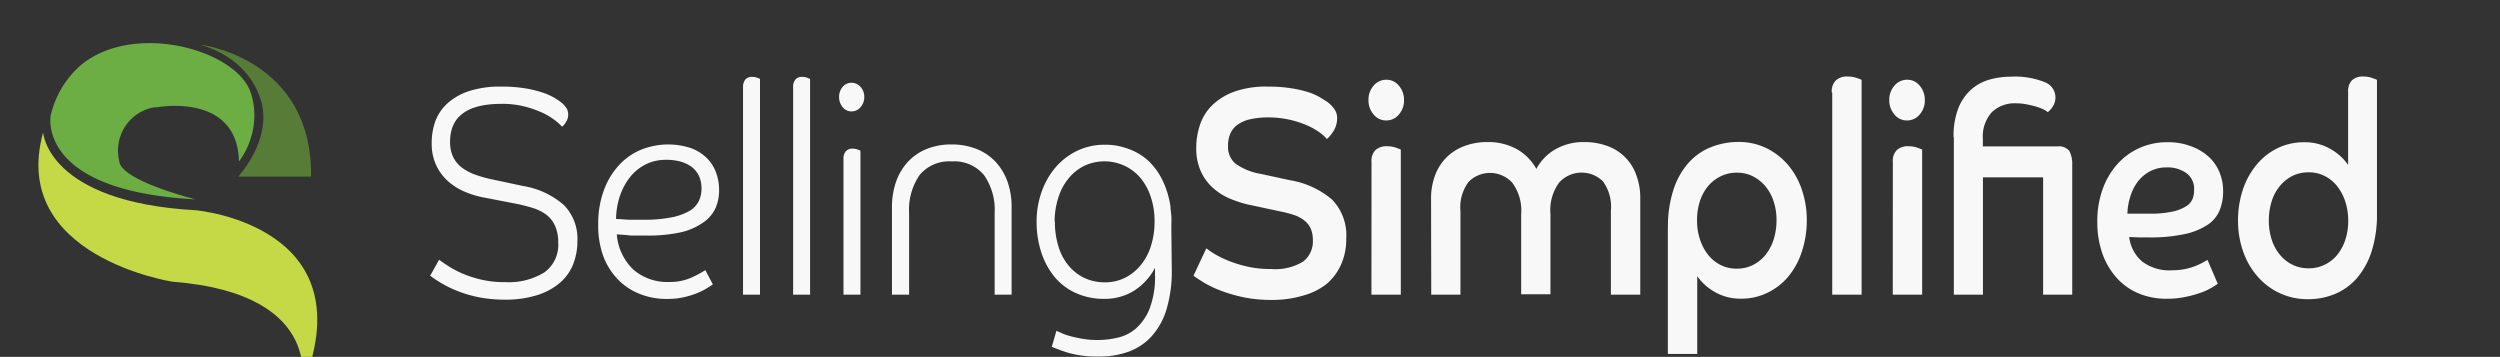 <svg id="Layer_1" data-name="Layer 1" xmlns="http://www.w3.org/2000/svg" viewBox="0 0 280 39.97"><rect x="0" y="0" width="280" height="39.97" fill="#333333" stroke="none"/><defs><style>.cls-1{fill:#f8f8f8;}.cls-2{fill:#567c38;}.cls-3{fill:#6cad44;}.cls-4{fill:#c4d945;}</style></defs><g id="Group_7466" data-name="Group 7466"><g id="Group_7464" data-name="Group 7464"><path id="Path_27543" data-name="Path 27543" class="cls-1" d="M63.64,12.84a1.48,1.48,0,0,1-.23.79,1.67,1.67,0,0,1-.46.56,6.21,6.21,0,0,0-.81-.73,7.43,7.43,0,0,0-1.38-.83,11.86,11.86,0,0,0-2-.7,10.17,10.17,0,0,0-2.58-.3c-3.84,0-5.77,1.41-5.77,4.24a3.92,3.92,0,0,0,.33,1.69,3.4,3.4,0,0,0,.95,1.18,5.51,5.51,0,0,0,1.51.81,13.67,13.67,0,0,0,2,.56l3.43.73A9.12,9.12,0,0,1,63.19,23a5.4,5.4,0,0,1,1.48,4,7,7,0,0,1-.49,2.63,5.31,5.31,0,0,1-1.5,2.07,7.26,7.26,0,0,1-2.54,1.36,11.67,11.67,0,0,1-3.57.5,14.9,14.9,0,0,1-2.9-.26,13.58,13.58,0,0,1-2.36-.68,12.32,12.32,0,0,1-1.83-.88,13.91,13.91,0,0,1-1.3-.86l1-1.79c.29.22.66.47,1.11.76a10.65,10.65,0,0,0,1.61.83,12.79,12.79,0,0,0,2.1.66,11.45,11.45,0,0,0,2.61.26,7.62,7.62,0,0,0,4.34-1.08,3.79,3.79,0,0,0,1.57-3.36,4.37,4.37,0,0,0-.38-1.92,3.2,3.2,0,0,0-1-1.23,5.28,5.28,0,0,0-1.51-.73,18.6,18.6,0,0,0-1.82-.46l-3.4-.66A10.2,10.2,0,0,1,52,21.45a6.6,6.6,0,0,1-1.9-1.23,5.44,5.44,0,0,1-1.28-1.79,5.68,5.68,0,0,1-.47-2.4,7.16,7.16,0,0,1,.4-2.43,5.12,5.12,0,0,1,1.34-2,6.74,6.74,0,0,1,2.42-1.39,11.25,11.25,0,0,1,3.64-.51,16.08,16.08,0,0,1,2.77.21,12.36,12.36,0,0,1,2,.51,7,7,0,0,1,1.3.61q.38.24.72.51a2.73,2.73,0,0,1,.56.66A1.46,1.46,0,0,1,63.64,12.84Z"/><path id="Path_27544" data-name="Path 27544" class="cls-1" d="M69.08,26.25a6.11,6.11,0,0,0,1.85,3.94,5.78,5.78,0,0,0,4,1.39,5.88,5.88,0,0,0,2.49-.48A13.13,13.13,0,0,0,79,30.26l.84,1.59c-.15.11-.39.26-.69.45a7.75,7.75,0,0,1-1.12.55,9.94,9.94,0,0,1-1.5.45,8.23,8.23,0,0,1-1.85.18,8,8,0,0,1-3-.55,6.92,6.92,0,0,1-2.45-1.61,7.59,7.59,0,0,1-1.66-2.62A10.08,10.08,0,0,1,67,25.09a10.7,10.7,0,0,1,.58-3.63,8.47,8.47,0,0,1,1.61-2.81,7.11,7.11,0,0,1,2.46-1.82,8.15,8.15,0,0,1,5.65-.27,5,5,0,0,1,1.8,1.08,4.39,4.39,0,0,1,1.08,1.64,5.66,5.66,0,0,1,.36,2,4.89,4.89,0,0,1-.39,2,3.93,3.93,0,0,1-1.32,1.59A7.15,7.15,0,0,1,76.33,26a17,17,0,0,1-4,.38l-1.69,0C70.17,26.32,69.64,26.29,69.08,26.25ZM69,24.53c.52,0,1,.07,1.51.08l1.54,0a15.28,15.28,0,0,0,3.23-.28,6.52,6.52,0,0,0,2-.74,2.66,2.66,0,0,0,1-1.1,3.21,3.21,0,0,0,.29-1.32,3.37,3.37,0,0,0-.33-1.56,2.8,2.8,0,0,0-.89-1,4,4,0,0,0-1.27-.55,5.92,5.92,0,0,0-1.45-.16,5,5,0,0,0-2.39.55,5.26,5.26,0,0,0-1.74,1.47,7.14,7.14,0,0,0-1.1,2.12A8.33,8.33,0,0,0,69,24.53Z"/><path id="Path_27545" data-name="Path 27545" class="cls-1" d="M83.22,9.73a1.3,1.3,0,0,1,.25-.81.94.94,0,0,1,.79-.31,1.69,1.69,0,0,1,.5.08,2.28,2.28,0,0,1,.36.15V33h-1.9Z"/><path id="Path_27546" data-name="Path 27546" class="cls-1" d="M88.83,9.73a1.24,1.24,0,0,1,.25-.81.94.94,0,0,1,.79-.31,1.69,1.69,0,0,1,.5.08l.36.15V33h-1.9Z"/><path id="Path_27547" data-name="Path 27547" class="cls-1" d="M96.8,10.85A1.64,1.64,0,0,1,96.38,12a1.29,1.29,0,0,1-1,.48,1.25,1.25,0,0,1-1-.48,1.71,1.71,0,0,1-.4-1.14,1.68,1.68,0,0,1,.4-1.13,1.24,1.24,0,0,1,1-.46,1.33,1.33,0,0,1,1,.46A1.64,1.64,0,0,1,96.8,10.85Zm-2.33,6.92a1.24,1.24,0,0,1,.25-.81.94.94,0,0,1,.79-.31,1.69,1.69,0,0,1,.5.08,2.28,2.28,0,0,1,.36.15V33h-1.9Z"/><path id="Path_27548" data-name="Path 27548" class="cls-1" d="M111.4,33V23.87a6.76,6.76,0,0,0-1.2-4.27,4.32,4.32,0,0,0-3.62-1.52A4.27,4.27,0,0,0,103,19.6a6.83,6.83,0,0,0-1.18,4.27V33H99.9v-9.8a8.64,8.64,0,0,1,.46-2.85,6.42,6.42,0,0,1,1.32-2.22,5.84,5.84,0,0,1,2.1-1.44,7.24,7.24,0,0,1,2.8-.51,7.48,7.48,0,0,1,2.81.51,5.92,5.92,0,0,1,2.12,1.44,6.45,6.45,0,0,1,1.33,2.22,8.39,8.39,0,0,1,.46,2.85V33Z"/><path id="Path_27549" data-name="Path 27549" class="cls-1" d="M131.24,30.19a14.72,14.72,0,0,1-.61,4.52,7.89,7.89,0,0,1-1.69,3,6.52,6.52,0,0,1-2.57,1.69,9.48,9.48,0,0,1-3.21.53,11.75,11.75,0,0,1-3.49-.41,17.37,17.37,0,0,1-1.87-.68l.52-1.79.56.25a6.56,6.56,0,0,0,1,.35q.6.16,1.38.3a9.66,9.66,0,0,0,1.7.13,9.8,9.8,0,0,0,2.16-.25,4.72,4.72,0,0,0,2.06-1,5.86,5.86,0,0,0,1.56-2.22,9.94,9.94,0,0,0,.62-3.86V30A6.82,6.82,0,0,1,127,32.57a6.2,6.2,0,0,1-3.33.9,7.5,7.5,0,0,1-3.2-.66A6.7,6.7,0,0,1,118.1,31a8.52,8.52,0,0,1-1.48-2.75,10.92,10.92,0,0,1-.52-3.4,9.88,9.88,0,0,1,.56-3.36,8.55,8.55,0,0,1,1.57-2.75,7.37,7.37,0,0,1,2.41-1.85,7.08,7.08,0,0,1,3.1-.68,7.22,7.22,0,0,1,2.68.48A6.61,6.61,0,0,1,128.61,18a7.64,7.64,0,0,1,1.59,2.19,10.22,10.22,0,0,1,.89,2.91c0,.31.07.67.1,1.08s0,.88,0,1.41Zm-13.09-5.36a9.14,9.14,0,0,0,.39,2.75,6.08,6.08,0,0,0,1.13,2.15,5.17,5.17,0,0,0,1.76,1.39,5.33,5.33,0,0,0,2.32.5,4.91,4.91,0,0,0,2.29-.53,5.44,5.44,0,0,0,1.76-1.44,6.32,6.32,0,0,0,1.12-2.15,8.87,8.87,0,0,0,.39-2.7,8.42,8.42,0,0,0-.4-2.68A6.54,6.54,0,0,0,127.79,20,5.36,5.36,0,0,0,126,18.59a5.35,5.35,0,0,0-4.6,0,5.44,5.44,0,0,0-1.76,1.44,6.32,6.32,0,0,0-1.12,2.15,8.65,8.65,0,0,0-.4,2.63Z"/><path id="Path_27550" data-name="Path 27550" class="cls-1" d="M135.11,27.81a8.85,8.85,0,0,0,.95.65,11.36,11.36,0,0,0,1.57.76,14.17,14.17,0,0,0,2.13.65,12,12,0,0,0,2.61.26,6,6,0,0,0,3.59-.84,2.86,2.86,0,0,0,1.08-2.4,3.18,3.18,0,0,0-.24-1.29,2.47,2.47,0,0,0-.72-.91,3.75,3.75,0,0,0-1.15-.61,11.61,11.61,0,0,0-1.54-.4L140.22,23a12.1,12.1,0,0,1-2.34-.7,6.83,6.83,0,0,1-2-1.23,5.52,5.52,0,0,1-1.38-1.87,6.25,6.25,0,0,1-.52-2.66,8,8,0,0,1,.45-2.65,5.49,5.49,0,0,1,1.43-2.19,7,7,0,0,1,2.48-1.47A10.67,10.67,0,0,1,142,9.7a16.4,16.4,0,0,1,2.71.2,13.34,13.34,0,0,1,2,.48A6.88,6.88,0,0,1,148,11c.33.2.57.35.72.46a3.52,3.52,0,0,1,.75.79,1.74,1.74,0,0,1,.29,1,2.68,2.68,0,0,1-.4,1.41,3.64,3.64,0,0,1-.75.91,4.43,4.43,0,0,0-.82-.74,7.52,7.52,0,0,0-1.38-.78,10.84,10.84,0,0,0-4.31-.9,8.93,8.93,0,0,0-2.18.23,3.82,3.82,0,0,0-1.4.65,2.44,2.44,0,0,0-.75,1,3.45,3.45,0,0,0-.23,1.31,2.44,2.44,0,0,0,.85,2,6.84,6.84,0,0,0,2.84,1.14l3.23.7a9.74,9.74,0,0,1,4.73,2.17,5.74,5.74,0,0,1,1.59,4.35,7,7,0,0,1-.55,2.86,6.12,6.12,0,0,1-1.6,2.2A7.2,7.2,0,0,1,146,33.09a12,12,0,0,1-3.62.5,15.28,15.28,0,0,1-3.17-.31,16.8,16.8,0,0,1-2.57-.76,11.54,11.54,0,0,1-1.87-.91c-.5-.31-.86-.55-1.1-.73Z"/><path id="Path_27551" data-name="Path 27551" class="cls-1" d="M155.26,8.93a1.78,1.78,0,0,1,1.41.66,2.41,2.41,0,0,1,.58,1.62,2.36,2.36,0,0,1-.58,1.62,1.81,1.81,0,0,1-1.41.66,1.78,1.78,0,0,1-1.41-.66,2.41,2.41,0,0,1-.58-1.62,2.36,2.36,0,0,1,.58-1.62A1.81,1.81,0,0,1,155.26,8.93Zm-1.65,9.2a1.7,1.7,0,0,1,.46-1.34,1.86,1.86,0,0,1,1.3-.41,3,3,0,0,1,.95.15l.57.21V33H153.6Z"/><path id="Path_27552" data-name="Path 27552" class="cls-1" d="M160.28,22.31a7.31,7.31,0,0,1,.49-2.78,5.6,5.6,0,0,1,1.34-2,5.71,5.71,0,0,1,2-1.21,7.38,7.38,0,0,1,2.51-.41,6.62,6.62,0,0,1,3.2.76,5.66,5.66,0,0,1,2.25,2.25,5.59,5.59,0,0,1,2.22-2.25,6.37,6.37,0,0,1,3.14-.76,7.49,7.49,0,0,1,2.48.4,5.32,5.32,0,0,1,3.31,3.18,7.35,7.35,0,0,1,.49,2.78V33h-3.29V23.57a4.8,4.8,0,0,0-.89-3.26,3.4,3.4,0,0,0-4.88.11,5.16,5.16,0,0,0-1,3.54v9h-3.28V24a5.21,5.21,0,0,0-1-3.54,3.38,3.38,0,0,0-4.88-.1,4.75,4.75,0,0,0-.92,3.28V33H160.3Z"/><path id="Path_27553" data-name="Path 27553" class="cls-1" d="M186.81,25.46a13.22,13.22,0,0,1,.58-4.09,8.55,8.55,0,0,1,1.61-3,6.73,6.73,0,0,1,2.51-1.84,8.27,8.27,0,0,1,3.26-.63,7,7,0,0,1,3,.66,7.56,7.56,0,0,1,2.41,1.82,8.41,8.41,0,0,1,1.6,2.78,10.51,10.51,0,0,1,.58,3.51,10.87,10.87,0,0,1-.56,3.53A8.39,8.39,0,0,1,200.27,31a7,7,0,0,1-2.34,1.8,6.57,6.57,0,0,1-2.93.65,5.7,5.7,0,0,1-2.91-.73,6,6,0,0,1-2-1.79v8.71h-3.29V25.46Zm7.72,4.63a4,4,0,0,0,1.8-.41,4.35,4.35,0,0,0,1.41-1.14,5.37,5.37,0,0,0,.91-1.72,7.14,7.14,0,0,0,.32-2.15,6.53,6.53,0,0,0-.32-2.1,5,5,0,0,0-.91-1.69,4.54,4.54,0,0,0-1.41-1.13,3.89,3.89,0,0,0-1.8-.41,4,4,0,0,0-1.8.4,4.28,4.28,0,0,0-1.41,1.09,5.06,5.06,0,0,0-.92,1.67,6.65,6.65,0,0,0-.33,2.17,6.53,6.53,0,0,0,.33,2.15,5.57,5.57,0,0,0,.91,1.72,4.07,4.07,0,0,0,1.4,1.14,4,4,0,0,0,1.82.41Z"/><path id="Path_27554" data-name="Path 27554" class="cls-1" d="M205.16,10.36A1.72,1.72,0,0,1,205.62,9a1.82,1.82,0,0,1,1.3-.43,3.09,3.09,0,0,1,1,.15,5.87,5.87,0,0,1,.58.22V33h-3.29V10.36Z"/><path id="Path_27555" data-name="Path 27555" class="cls-1" d="M213.59,8.93a1.78,1.78,0,0,1,1.41.66,2.41,2.41,0,0,1,.58,1.62,2.36,2.36,0,0,1-.58,1.62,1.81,1.81,0,0,1-1.41.66,1.78,1.78,0,0,1-1.41-.66,2.41,2.41,0,0,1-.58-1.62,2.36,2.36,0,0,1,.58-1.62A1.84,1.84,0,0,1,213.59,8.93ZM212,18.13a1.7,1.7,0,0,1,.46-1.34,1.86,1.86,0,0,1,1.3-.41,3,3,0,0,1,.95.15l.57.21V33h-3.29Z"/><path id="Path_27556" data-name="Path 27556" class="cls-1" d="M218.8,15.36a8.67,8.67,0,0,1,.5-3.15,5.59,5.59,0,0,1,1.37-2.09,5.35,5.35,0,0,1,2-1.16,8.64,8.64,0,0,1,2.52-.37A8.89,8.89,0,0,1,229,9.2a1.83,1.83,0,0,1,.94,2.68,2.39,2.39,0,0,1-.59.68,2.36,2.36,0,0,0-.65-.38,5.74,5.74,0,0,0-.91-.31c-.34-.09-.68-.16-1-.22a6.61,6.61,0,0,0-1-.08,3.7,3.7,0,0,0-2.71,1,4.09,4.09,0,0,0-1,3v.83h8.33a1.5,1.5,0,0,1,1.36.51,3.17,3.17,0,0,1,.32,1.57V33h-3.26V19.86h-6.74V33h-3.26V15.36Z"/><path id="Path_27557" data-name="Path 27557" class="cls-1" d="M248.39,31.78c-.15.11-.39.26-.72.46a6.83,6.83,0,0,1-1.23.56,12.56,12.56,0,0,1-1.7.46,10.09,10.09,0,0,1-2.12.2,8,8,0,0,1-3-.56,6.85,6.85,0,0,1-2.45-1.67,8.06,8.06,0,0,1-1.66-2.71,10.55,10.55,0,0,1-.61-3.69,10.37,10.37,0,0,1,.59-3.62,8.44,8.44,0,0,1,1.64-2.81,7.32,7.32,0,0,1,2.48-1.82,7.48,7.48,0,0,1,3.13-.65,7.07,7.07,0,0,1,2.65.45,6,6,0,0,1,2,1.19,4.89,4.89,0,0,1,1.2,1.74,5.47,5.47,0,0,1,.4,2.12,5.58,5.58,0,0,1-.38,2.1,3.61,3.61,0,0,1-1.32,1.62,7.44,7.44,0,0,1-2.57,1.06,18.17,18.17,0,0,1-4.09.38l-1.08,0-1.08-.05a4.26,4.26,0,0,0,1.43,2.73,5.06,5.06,0,0,0,3.42,1,7.09,7.09,0,0,0,1.38-.13,7.44,7.44,0,0,0,1.14-.33,6.85,6.85,0,0,0,.87-.4l.53-.3Zm-10.12-7.85,1.27,0h1.21a11.71,11.71,0,0,0,2.57-.23,4.7,4.7,0,0,0,1.53-.6,1.77,1.77,0,0,0,.72-.83,2.63,2.63,0,0,0,.17-1,2.16,2.16,0,0,0-.88-1.89,3.59,3.59,0,0,0-2.18-.63,3.92,3.92,0,0,0-1.87.43,4.27,4.27,0,0,0-1.36,1.14A5.34,5.34,0,0,0,238.6,22,6.89,6.89,0,0,0,238.27,23.93Z"/><path id="Path_27558" data-name="Path 27558" class="cls-1" d="M263,10.36A1.74,1.74,0,0,1,263.41,9a1.77,1.77,0,0,1,1.28-.43,3,3,0,0,1,.95.15,5.87,5.87,0,0,1,.58.22V23.91a13.4,13.4,0,0,1-.59,4.21,8.6,8.6,0,0,1-1.63,3,6.67,6.67,0,0,1-2.45,1.79,7.79,7.79,0,0,1-3.08.6A7.35,7.35,0,0,1,252.88,31a8.38,8.38,0,0,1-1.63-2.78,10.27,10.27,0,0,1-.59-3.51,10.87,10.87,0,0,1,.56-3.53,8.58,8.58,0,0,1,1.56-2.78,6.92,6.92,0,0,1,2.34-1.82,6.71,6.71,0,0,1,2.93-.65,5.79,5.79,0,0,1,2.94.74,6,6,0,0,1,2,1.8V10.36Zm0,14.33a6.91,6.91,0,0,0-.33-2.12,5.57,5.57,0,0,0-.91-1.72,4.17,4.17,0,0,0-1.4-1.14,3.89,3.89,0,0,0-1.8-.41,4,4,0,0,0-1.82.41,4.39,4.39,0,0,0-1.4,1.13,5,5,0,0,0-.91,1.7,7.14,7.14,0,0,0-.32,2.15,6.77,6.77,0,0,0,.32,2.14,5,5,0,0,0,.91,1.69,4.23,4.23,0,0,0,1.4,1.12,4,4,0,0,0,1.82.41,4,4,0,0,0,1.8-.4,4.15,4.15,0,0,0,1.4-1.09,5.31,5.31,0,0,0,.91-1.69A6.71,6.71,0,0,0,263,24.69Z"/></g><g id="Group_7465" data-name="Group 7465"><path id="Path_27559" data-name="Path 27559" class="cls-2" d="M22.42,5S35,6.46,34.84,19.78H26.68s3.79-4.06,2.58-8.41C28.64,9.17,26.83,6.31,22.42,5Z"/><path id="Path_27560" data-name="Path 27560" class="cls-3" d="M26.76,18.09a8.7,8.7,0,0,0,1.7-4.51A8,8,0,0,0,28,10.15c-1.88-4.7-13.3-7.78-19.11-2.71a10.69,10.69,0,0,0-3.21,5.48S4,21.39,21.91,22.33c0,0-8.48-2.11-8.56-4.33A4.92,4.92,0,0,1,17,12.07,4.51,4.51,0,0,1,17.7,12S26.61,10.37,26.76,18.09Z"/><path id="Path_27561" data-name="Path 27561" class="cls-4" d="M4.83,14.83s.46,7.8,17.11,8.72c0,0,19.6,1.7,11.73,20.19,0,0,3.28-10.82-14.36-12.19C19.31,31.55,1,28.73,4.83,14.83Z"/></g></g></svg>